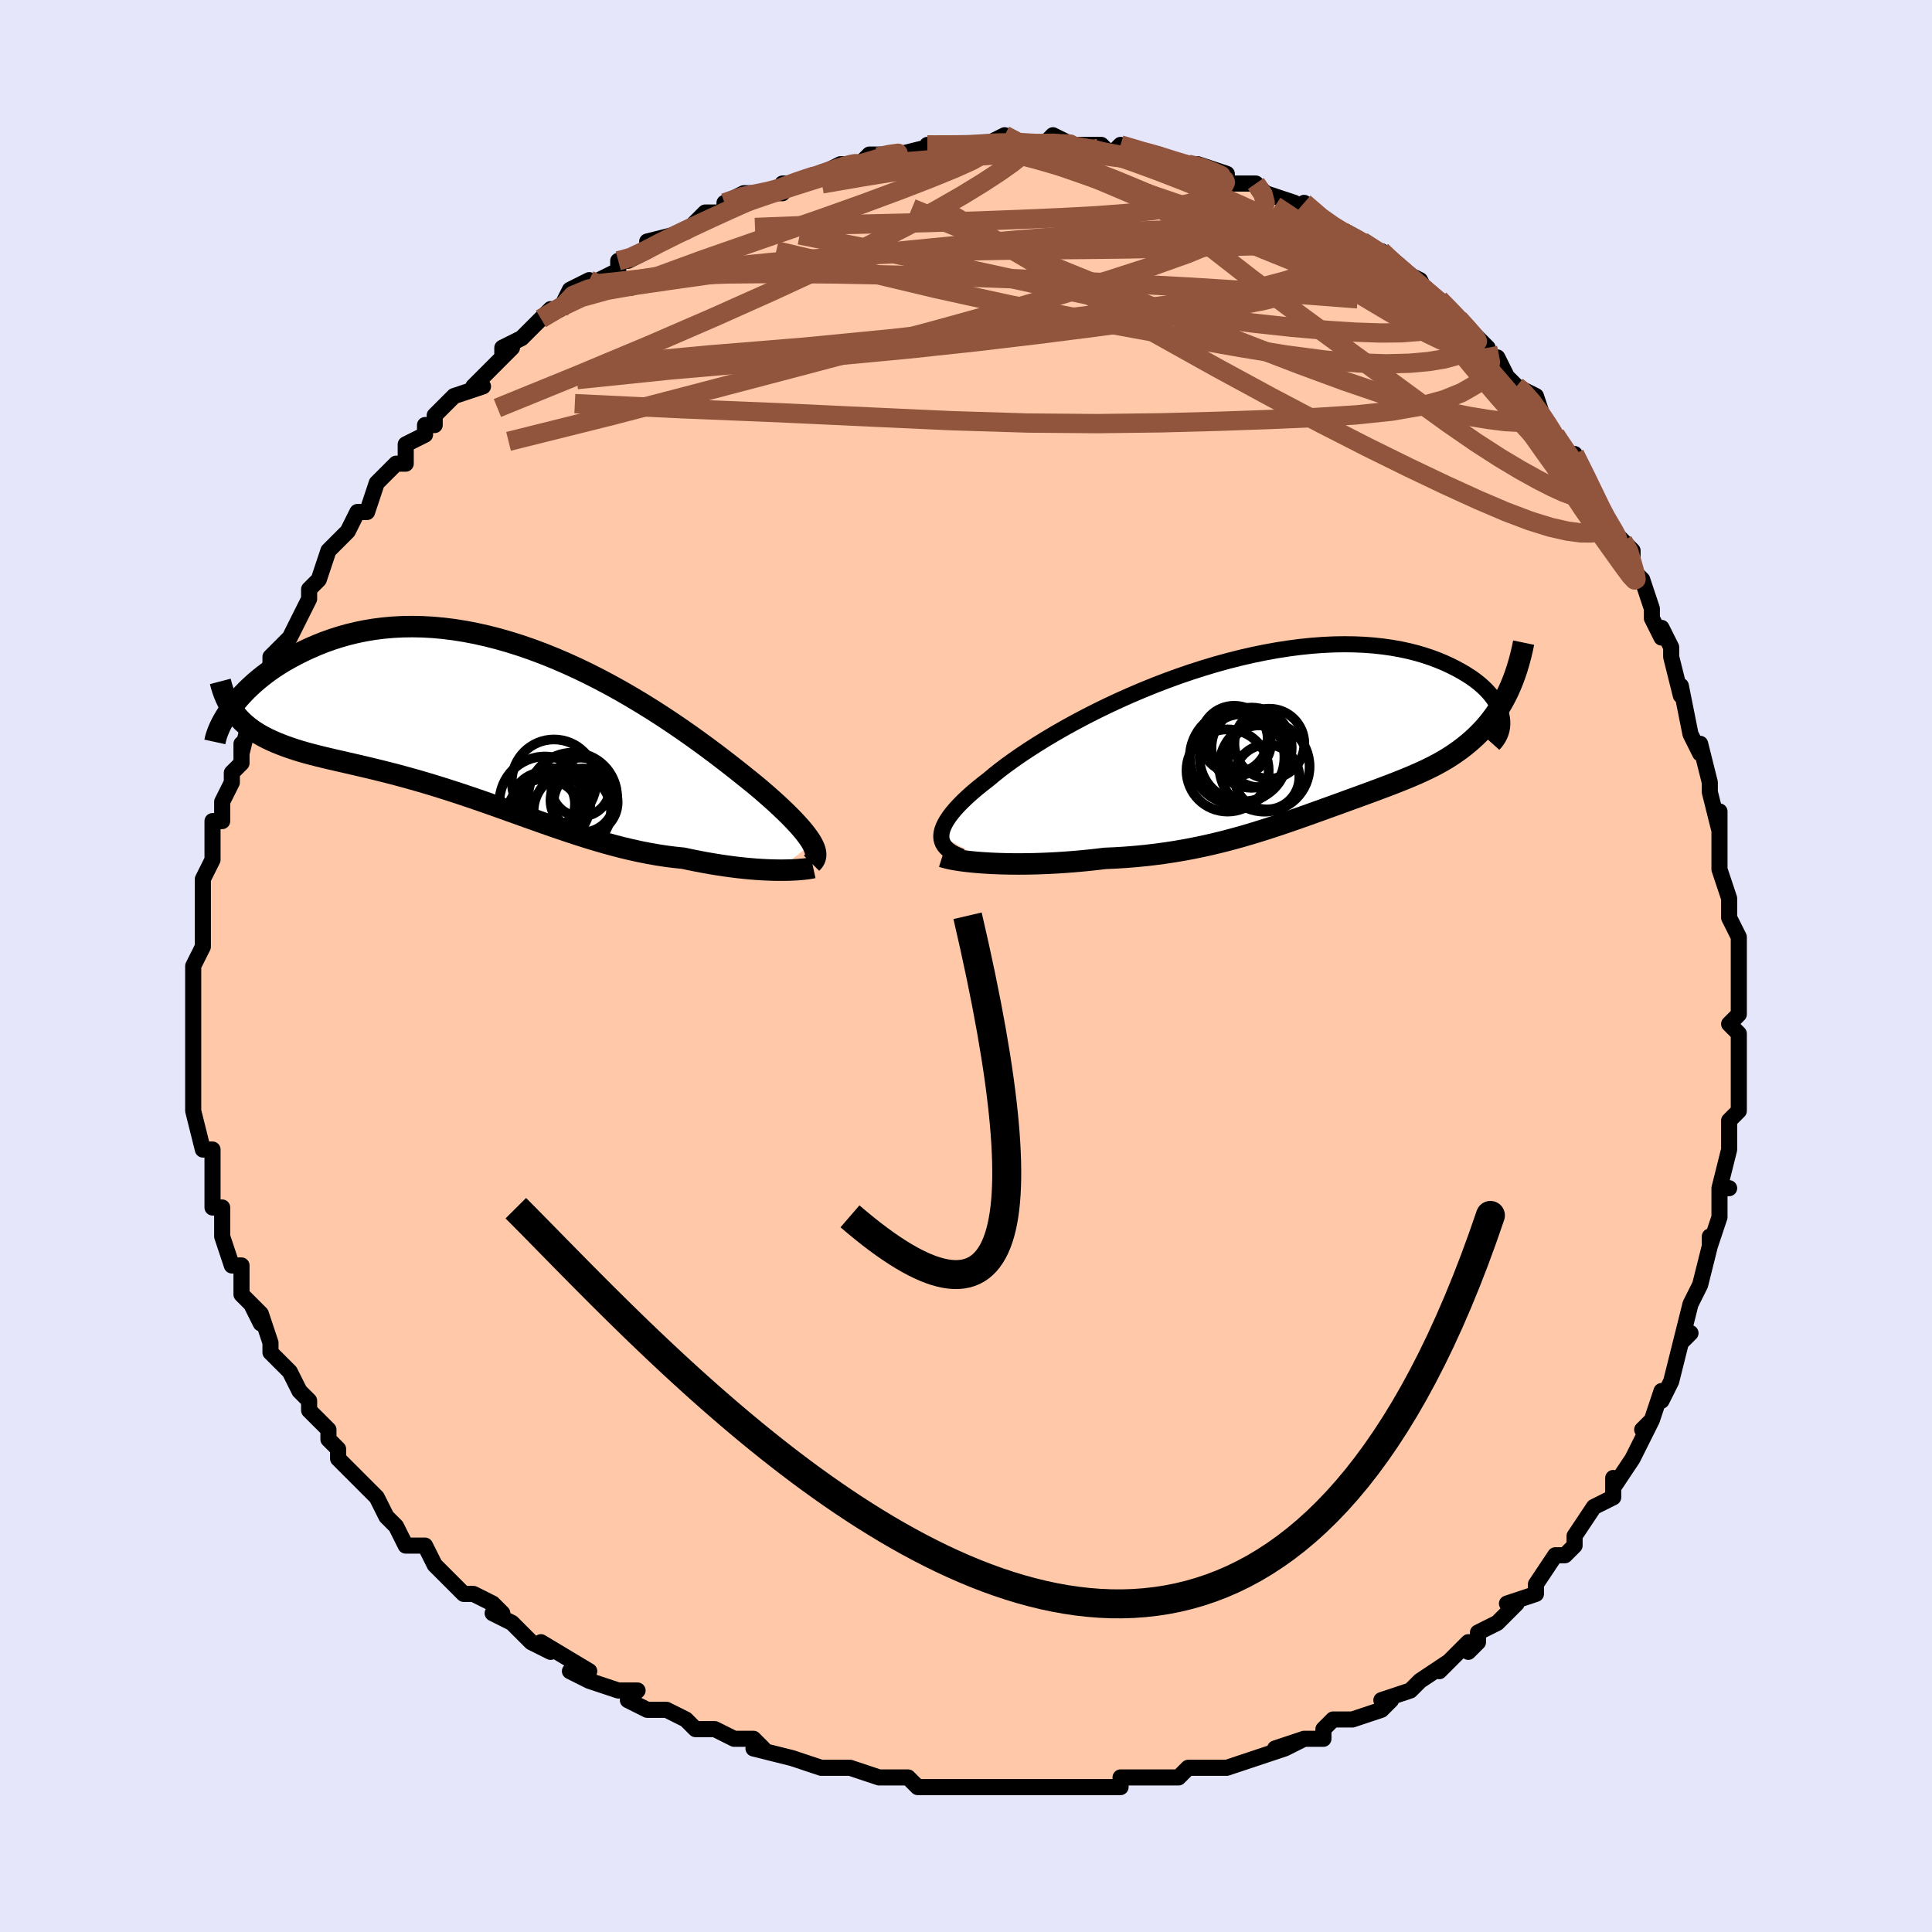 <svg viewBox="-100 -100 200 200" xmlns="http://www.w3.org/2000/svg" width="400" height="400" id="face-svg"><defs><clipPath id="leftEyeClipPath"><polyline points="32.918,12.673,32.745,12.384,32.54,12.077,32.301,11.753,32.031,11.412,31.728,11.053,31.393,10.678,31.027,10.286,30.629,9.877,30.201,9.453,29.742,9.013,29.253,8.558,28.735,8.09,28.189,7.608,27.614,7.113,27.012,6.607,26.438,6.143,25.82,5.646,25.158,5.12,24.453,4.566,23.705,3.987,22.916,3.386,22.087,2.767,21.221,2.133,20.318,1.486,19.38,0.831,18.411,0.17,17.411,-0.492,16.383,-1.152,15.329,-1.807,14.252,-2.453,13.154,-3.088,12.038,-3.708,10.906,-4.31,9.76,-4.891,8.603,-5.448,7.438,-5.979,6.266,-6.482,5.091,-6.955,3.915,-7.395,2.741,-7.8,1.569,-8.17,0.404,-8.504,-0.754,-8.799,-1.901,-9.056,-3.036,-9.273,-4.158,-9.451,-5.263,-9.589,-6.351,-9.688,-7.419,-9.747,-8.467,-9.768,-9.492,-9.752,-10.494,-9.699,-11.472,-9.611,-12.424,-9.49,-13.349,-9.336,-14.247,-9.152,-15.117,-8.941,-15.959,-8.704,-16.772,-8.444,-17.556,-8.163,-18.311,-7.864,-19.038,-7.551,-19.736,-7.226,-20.405,-6.892,-21.047,-6.552,-21.662,-6.205,-22.252,-5.846,-22.815,-5.478,-23.352,-5.102,-23.863,-4.718,-24.349,-4.33,-24.808,-3.937,-25.242,-3.542,-25.65,-3.147,-26.032,-2.751,-26.39,-2.357,-26.722,-1.966,-27.03,-1.579,-27.314,-1.197,-26.373,-0.251,-26.076,0.052,-25.761,0.341,-25.427,0.618,-25.076,0.881,-24.706,1.132,-24.318,1.372,-23.913,1.6,-23.491,1.819,-23.051,2.028,-22.595,2.229,-22.122,2.421,-21.633,2.607,-21.128,2.786,-20.608,2.96,-20.071,3.128,-19.515,3.289,-18.941,3.445,-18.349,3.597,-17.74,3.748,-17.114,3.897,-16.472,4.046,-15.814,4.197,-15.14,4.351,-14.452,4.509,-13.75,4.672,-13.035,4.841,-12.306,5.016,-11.565,5.198,-10.812,5.389,-10.048,5.588,-9.273,5.797,-8.487,6.014,-7.692,6.241,-6.887,6.478,-6.074,6.724,-5.252,6.98,-4.422,7.245,-3.585,7.518,-2.741,7.8,-1.89,8.09,-1.032,8.386,-0.169,8.689,0.7,8.997,1.574,9.309,2.453,9.623,3.336,9.94,4.224,10.256,5.116,10.572,6.011,10.885,6.909,11.194,7.81,11.498,8.714,11.794,9.62,12.081,10.528,12.357,11.437,12.622,12.347,12.872,13.258,13.108,14.168,13.326,15.077,13.526,15.985,13.707,16.891,13.866,17.794,14.004,18.692,14.119,19.585,14.21,20.325,14.368,21.058,14.515,21.782,14.652,22.497,14.778,23.202,14.893,23.895,14.998,24.576,15.091,25.243,15.173,25.896,15.244,26.532,15.304,27.151,15.354,27.751,15.392,28.331,15.421,28.888,15.44,29.422,15.449"></polyline></clipPath><clipPath id="rightEyeClipPath"><polyline points="-34.733,10.393,-34.702,10.097,-34.628,9.786,-34.509,9.461,-34.347,9.12,-34.142,8.766,-33.895,8.398,-33.604,8.016,-33.272,7.622,-32.899,7.215,-32.486,6.796,-32.032,6.366,-31.54,5.925,-31.009,5.475,-30.442,5.017,-29.838,4.55,-29.296,4.094,-28.695,3.615,-28.036,3.115,-27.32,2.595,-26.549,2.058,-25.724,1.507,-24.848,0.945,-23.923,0.373,-22.952,-0.204,-21.937,-0.785,-20.882,-1.366,-19.79,-1.944,-18.664,-2.516,-17.507,-3.08,-16.322,-3.634,-15.113,-4.173,-13.884,-4.697,-12.638,-5.202,-11.378,-5.686,-10.108,-6.147,-8.832,-6.584,-7.552,-6.993,-6.272,-7.375,-4.995,-7.727,-3.724,-8.048,-2.463,-8.337,-1.215,-8.593,0.019,-8.816,1.234,-9.005,2.43,-9.16,3.602,-9.281,4.749,-9.367,5.869,-9.42,6.96,-9.439,8.02,-9.426,9.047,-9.382,10.041,-9.307,11,-9.202,11.922,-9.07,12.808,-8.912,13.656,-8.729,14.466,-8.523,15.237,-8.297,15.971,-8.053,16.666,-7.792,17.324,-7.518,17.944,-7.233,18.528,-6.939,19.077,-6.639,19.591,-6.336,20.072,-6.028,20.519,-5.712,20.931,-5.389,21.31,-5.061,21.655,-4.729,21.967,-4.394,22.245,-4.057,22.491,-3.72,22.705,-3.384,22.887,-3.049,23.038,-2.718,23.158,-2.391,23.248,-2.069,23.308,-1.753,23.42,-3.507,23.124,-2.999,22.813,-2.51,22.487,-2.038,22.148,-1.584,21.795,-1.148,21.429,-0.728,21.05,-0.324,20.659,0.065,20.255,0.438,19.841,0.797,19.416,1.142,18.98,1.474,18.534,1.793,18.079,2.101,17.613,2.397,17.133,2.681,16.64,2.955,16.136,3.219,15.621,3.474,15.096,3.722,14.562,3.963,14.018,4.199,13.467,4.43,12.908,4.657,12.342,4.881,11.769,5.104,11.189,5.324,10.603,5.544,10.011,5.765,9.413,5.985,8.808,6.207,8.197,6.429,7.58,6.654,6.957,6.881,6.326,7.11,5.688,7.341,5.042,7.574,4.388,7.81,3.724,8.048,3.052,8.288,2.369,8.529,1.675,8.771,0.969,9.014,0.251,9.257,-0.481,9.499,-1.227,9.739,-1.988,9.978,-2.765,10.213,-3.558,10.445,-4.369,10.671,-5.199,10.892,-6.047,11.105,-6.915,11.311,-7.803,11.507,-8.711,11.693,-9.64,11.867,-10.59,12.029,-11.561,12.177,-12.552,12.31,-13.563,12.429,-14.594,12.53,-15.644,12.615,-16.71,12.682,-17.793,12.73,-18.612,12.828,-19.433,12.918,-20.255,12.998,-21.077,13.07,-21.897,13.132,-22.714,13.185,-23.527,13.228,-24.332,13.262,-25.13,13.287,-25.917,13.302,-26.691,13.307,-27.451,13.303,-28.193,13.289,-28.915,13.267,-29.614,13.236"></polyline></clipPath><filter id="fuzzy"><feTurbulence id="turbulence" baseFrequency="0.05" numOctaves="3" type="noise" result="noise"></feTurbulence><feDisplacementMap in="SourceGraphic" in2="noise" scale="2"></feDisplacementMap></filter><linearGradient id="rainbowGradient" x1="0%" y1="0%" x2="100%" y2="0%"><stop offset="0%" style="stop-color: rgb(128, 128, 128);  stop-opacity: 1"></stop><stop offset="50%" style="stop-color: rgb(220, 20, 60);  stop-opacity: 1"></stop><stop offset="100%" style="stop-color: rgb(220, 20, 60);  stop-opacity: 1"></stop></linearGradient></defs><title>That&#39;s an ugly face</title><desc>CREATED BY XUAN TANG, MORE INFO AT TXSTC55.GITHUB.IO</desc><rect x="-100" y="-100" width="100%" height="100%" opacity="1" fill="rgb(230, 230, 250)"></rect><polyline id="faceContour" points="80,2,80,2,80,3,80,5,79,6,80,7,80,9,80,12,80,10,80,14,80,15,79,16,79,18,79,18,79,19,78,23,79,23,78,23,78,26,77,29,77,29,77,28,77,29,76,33,76,33,75,35,75,35,74,39,75,38,74,39,73,43,72,45,72,44,72,44,71,47,70,48,71,47,69,51,69,51,67,54,67,53,67,55,65,56,65,56,65,56,63,59,63,60,62,61,61,61,61,61,59,64,59,65,56,66,57,66,55,68,53,69,53,70,52,71,52,70,50,72,49,73,50,72,47,74,47,74,46,75,43,76,44,76,43,77,40,78,40,78,38,78,37,79,37,80,35,80,32,81,35,80,33,81,30,82,30,82,27,83,25,83,25,83,24,83,23,83,22,84,19,84,18,84,16,84,16,85,16,85,12,85,10,85,10,85,8,85,10,85,5,85,5,85,3,85,2,85,1,85,-1,85,-1,85,-3,85,-5,85,-6,84,-6,84,-7,84,-9,84,-12,83,-12,83,-12,83,-14,83,-15,83,-18,82,-18,82,-22,81,-21,81,-22,80,-23,80,-24,80,-26,79,-28,79,-29,78,-29,78,-31,77,-33,77,-35,76,-34,75,-36,75,-39,74,-39,74,-41,73,-39,73,-44,70,-44,70,-43,71,-45,70,-47,68,-49,67,-48,67,-49,66,-51,65,-52,65,-52,65,-54,63,-55,62,-55,62,-56,60,-58,60,-59,58,-59,58,-60,57,-61,55,-62,54,-63,53,-64,52,-64,52,-65,51,-65,50,-66,49,-66,48,-68,46,-68,45,-69,44,-69,44,-70,42,-71,41,-72,40,-72,39,-73,36,-74,35,-73,37,-74,35,-75,34,-75,32,-75,31,-76,31,-77,28,-77,26,-77,25,-78,25,-78,24,-78,21,-78,23,-78,19,-79,19,-79,19,-80,15,-80,14,-80,13,-80,13,-80,11,-80,10,-80,8,-80,9,-80,7,-80,4,-80,6,-80,1,-80,1,-80,0,-79,-2,-79,-3,-79,-3,-79,-4,-79,-6,-79,-6,-79,-9,-79,-9,-78,-11,-78,-12,-78,-15,-77,-15,-77,-16,-77,-17,-76,-19,-76,-20,-75,-21,-75,-23,-75,-22,-74,-26,-73,-28,-73,-28,-73,-29,-73,-29,-72,-31,-72,-32,-71,-33,-70,-34,-69,-36,-69,-36,-68,-38,-68,-38,-68,-39,-67,-40,-66,-43,-65,-44,-64,-45,-63,-47,-63,-47,-62,-47,-62,-47,-61,-50,-60,-51,-59,-52,-58,-52,-58,-54,-56,-55,-56,-56,-55,-56,-55,-57,-53,-59,-53,-59,-50,-60,-51,-60,-48,-63,-47,-64,-48,-63,-48,-64,-46,-65,-43,-68,-43,-68,-44,-67,-42,-68,-41,-70,-39,-71,-39,-70,-38,-71,-36,-72,-36,-73,-35,-73,-33,-74,-32,-75,-33,-75,-29,-76,-28,-77,-27,-78,-27,-78,-25,-78,-25,-79,-23,-80,-21,-80,-21,-80,-19,-80,-19,-81,-18,-81,-15,-82,-15,-82,-15,-82,-13,-83,-12,-83,-11,-83,-10,-84,-8,-84,-7,-84,-7,-84,-3,-85,-4,-85,-3,-85,-1,-85,1,-85,2,-85,2,-85,4,-86,6,-85,6,-85,8,-85,9,-86,11,-85,9,-85,11,-85,14,-85,14,-85,15,-84,16,-85,19,-84,20,-84,20,-84,22,-83,22,-83,23,-83,24,-83,27,-82,27,-81,29,-81,28,-81,30,-81,30,-81,31,-80,34,-79,35,-78,35,-79,37,-77,39,-76,39,-76,39,-76,41,-75,41,-75,44,-73,43,-74,44,-73,45,-72,47,-71,48,-69,49,-69,50,-68,50,-68,51,-67,52,-66,53,-65,54,-64,54,-63,55,-63,56,-61,57,-60,57,-60,59,-59,60,-56,61,-55,61,-55,63,-52,62,-53,63,-53,64,-51,66,-47,66,-47,66,-46,67,-45,68,-44,69,-43,69,-41,69,-41,70,-40,71,-37,71,-36,72,-34,72,-35,73,-33,73,-32,74,-28,74,-28,74,-29,75,-24,76,-22,76,-23,76,-23,77,-19,77,-19,77,-18,78,-14,78,-16,78,-14,78,-10,78,-12,78,-10,79,-7,79,-5,79,-5,80,-3,80,0,80,2,80,2" fill="#ffc9a9" stroke="black" stroke-width="1.667" stroke-linejoin="round" filter="url(#fuzzy)"></polyline><g transform="translate(32.174 -23.87)"><polyline id="rightCountour" points="-34.733,10.393,-34.702,10.097,-34.628,9.786,-34.509,9.461,-34.347,9.12,-34.142,8.766,-33.895,8.398,-33.604,8.016,-33.272,7.622,-32.899,7.215,-32.486,6.796,-32.032,6.366,-31.54,5.925,-31.009,5.475,-30.442,5.017,-29.838,4.55,-29.296,4.094,-28.695,3.615,-28.036,3.115,-27.32,2.595,-26.549,2.058,-25.724,1.507,-24.848,0.945,-23.923,0.373,-22.952,-0.204,-21.937,-0.785,-20.882,-1.366,-19.79,-1.944,-18.664,-2.516,-17.507,-3.08,-16.322,-3.634,-15.113,-4.173,-13.884,-4.697,-12.638,-5.202,-11.378,-5.686,-10.108,-6.147,-8.832,-6.584,-7.552,-6.993,-6.272,-7.375,-4.995,-7.727,-3.724,-8.048,-2.463,-8.337,-1.215,-8.593,0.019,-8.816,1.234,-9.005,2.43,-9.16,3.602,-9.281,4.749,-9.367,5.869,-9.42,6.96,-9.439,8.02,-9.426,9.047,-9.382,10.041,-9.307,11,-9.202,11.922,-9.07,12.808,-8.912,13.656,-8.729,14.466,-8.523,15.237,-8.297,15.971,-8.053,16.666,-7.792,17.324,-7.518,17.944,-7.233,18.528,-6.939,19.077,-6.639,19.591,-6.336,20.072,-6.028,20.519,-5.712,20.931,-5.389,21.31,-5.061,21.655,-4.729,21.967,-4.394,22.245,-4.057,22.491,-3.72,22.705,-3.384,22.887,-3.049,23.038,-2.718,23.158,-2.391,23.248,-2.069,23.308,-1.753,23.42,-3.507,23.124,-2.999,22.813,-2.51,22.487,-2.038,22.148,-1.584,21.795,-1.148,21.429,-0.728,21.05,-0.324,20.659,0.065,20.255,0.438,19.841,0.797,19.416,1.142,18.98,1.474,18.534,1.793,18.079,2.101,17.613,2.397,17.133,2.681,16.64,2.955,16.136,3.219,15.621,3.474,15.096,3.722,14.562,3.963,14.018,4.199,13.467,4.43,12.908,4.657,12.342,4.881,11.769,5.104,11.189,5.324,10.603,5.544,10.011,5.765,9.413,5.985,8.808,6.207,8.197,6.429,7.58,6.654,6.957,6.881,6.326,7.11,5.688,7.341,5.042,7.574,4.388,7.81,3.724,8.048,3.052,8.288,2.369,8.529,1.675,8.771,0.969,9.014,0.251,9.257,-0.481,9.499,-1.227,9.739,-1.988,9.978,-2.765,10.213,-3.558,10.445,-4.369,10.671,-5.199,10.892,-6.047,11.105,-6.915,11.311,-7.803,11.507,-8.711,11.693,-9.64,11.867,-10.59,12.029,-11.561,12.177,-12.552,12.31,-13.563,12.429,-14.594,12.53,-15.644,12.615,-16.71,12.682,-17.793,12.73,-18.612,12.828,-19.433,12.918,-20.255,12.998,-21.077,13.07,-21.897,13.132,-22.714,13.185,-23.527,13.228,-24.332,13.262,-25.13,13.287,-25.917,13.302,-26.691,13.307,-27.451,13.303,-28.193,13.289,-28.915,13.267,-29.614,13.236" fill="white" stroke="white" stroke-width="0" stroke-linejoin="round" filter="url(#fuzzy)"></polyline></g><g transform="translate(-48.852 -25.369)"><polyline id="leftCountour" points="32.918,12.673,32.745,12.384,32.54,12.077,32.301,11.753,32.031,11.412,31.728,11.053,31.393,10.678,31.027,10.286,30.629,9.877,30.201,9.453,29.742,9.013,29.253,8.558,28.735,8.09,28.189,7.608,27.614,7.113,27.012,6.607,26.438,6.143,25.82,5.646,25.158,5.12,24.453,4.566,23.705,3.987,22.916,3.386,22.087,2.767,21.221,2.133,20.318,1.486,19.38,0.831,18.411,0.17,17.411,-0.492,16.383,-1.152,15.329,-1.807,14.252,-2.453,13.154,-3.088,12.038,-3.708,10.906,-4.31,9.76,-4.891,8.603,-5.448,7.438,-5.979,6.266,-6.482,5.091,-6.955,3.915,-7.395,2.741,-7.8,1.569,-8.17,0.404,-8.504,-0.754,-8.799,-1.901,-9.056,-3.036,-9.273,-4.158,-9.451,-5.263,-9.589,-6.351,-9.688,-7.419,-9.747,-8.467,-9.768,-9.492,-9.752,-10.494,-9.699,-11.472,-9.611,-12.424,-9.49,-13.349,-9.336,-14.247,-9.152,-15.117,-8.941,-15.959,-8.704,-16.772,-8.444,-17.556,-8.163,-18.311,-7.864,-19.038,-7.551,-19.736,-7.226,-20.405,-6.892,-21.047,-6.552,-21.662,-6.205,-22.252,-5.846,-22.815,-5.478,-23.352,-5.102,-23.863,-4.718,-24.349,-4.33,-24.808,-3.937,-25.242,-3.542,-25.65,-3.147,-26.032,-2.751,-26.39,-2.357,-26.722,-1.966,-27.03,-1.579,-27.314,-1.197,-26.373,-0.251,-26.076,0.052,-25.761,0.341,-25.427,0.618,-25.076,0.881,-24.706,1.132,-24.318,1.372,-23.913,1.6,-23.491,1.819,-23.051,2.028,-22.595,2.229,-22.122,2.421,-21.633,2.607,-21.128,2.786,-20.608,2.96,-20.071,3.128,-19.515,3.289,-18.941,3.445,-18.349,3.597,-17.74,3.748,-17.114,3.897,-16.472,4.046,-15.814,4.197,-15.14,4.351,-14.452,4.509,-13.75,4.672,-13.035,4.841,-12.306,5.016,-11.565,5.198,-10.812,5.389,-10.048,5.588,-9.273,5.797,-8.487,6.014,-7.692,6.241,-6.887,6.478,-6.074,6.724,-5.252,6.98,-4.422,7.245,-3.585,7.518,-2.741,7.8,-1.89,8.09,-1.032,8.386,-0.169,8.689,0.7,8.997,1.574,9.309,2.453,9.623,3.336,9.94,4.224,10.256,5.116,10.572,6.011,10.885,6.909,11.194,7.81,11.498,8.714,11.794,9.62,12.081,10.528,12.357,11.437,12.622,12.347,12.872,13.258,13.108,14.168,13.326,15.077,13.526,15.985,13.707,16.891,13.866,17.794,14.004,18.692,14.119,19.585,14.21,20.325,14.368,21.058,14.515,21.782,14.652,22.497,14.778,23.202,14.893,23.895,14.998,24.576,15.091,25.243,15.173,25.896,15.244,26.532,15.304,27.151,15.354,27.751,15.392,28.331,15.421,28.888,15.44,29.422,15.449" fill="white" stroke="white" stroke-width="0" stroke-linejoin="round" filter="url(#fuzzy)"></polyline></g><g transform="translate(32.174 -23.87)"><polyline id="rightUpper" points="-32.642,12.562,-33.042,12.404,-33.4,12.235,-33.718,12.053,-33.993,11.858,-34.225,11.65,-34.414,11.428,-34.56,11.192,-34.661,10.94,-34.719,10.674,-34.733,10.393,-34.702,10.097,-34.628,9.786,-34.509,9.461,-34.347,9.12,-34.142,8.766,-33.895,8.398,-33.604,8.016,-33.272,7.622,-32.899,7.215,-32.486,6.796,-32.032,6.366,-31.54,5.925,-31.009,5.475,-30.442,5.017,-29.838,4.55,-29.296,4.094,-28.695,3.615,-28.036,3.115,-27.32,2.595,-26.549,2.058,-25.724,1.507,-24.848,0.945,-23.923,0.373,-22.952,-0.204,-21.937,-0.785,-20.882,-1.366,-19.79,-1.944,-18.664,-2.516,-17.507,-3.08,-16.322,-3.634,-15.113,-4.173,-13.884,-4.697,-12.638,-5.202,-11.378,-5.686,-10.108,-6.147,-8.832,-6.584,-7.552,-6.993,-6.272,-7.375,-4.995,-7.727,-3.724,-8.048,-2.463,-8.337,-1.215,-8.593,0.019,-8.816,1.234,-9.005,2.43,-9.16,3.602,-9.281,4.749,-9.367,5.869,-9.42,6.96,-9.439,8.02,-9.426,9.047,-9.382,10.041,-9.307,11,-9.202,11.922,-9.07,12.808,-8.912,13.656,-8.729,14.466,-8.523,15.237,-8.297,15.971,-8.053,16.666,-7.792,17.324,-7.518,17.944,-7.233,18.528,-6.939,19.077,-6.639,19.591,-6.336,20.072,-6.028,20.519,-5.712,20.931,-5.389,21.31,-5.061,21.655,-4.729,21.967,-4.394,22.245,-4.057,22.491,-3.72,22.705,-3.384,22.887,-3.049,23.038,-2.718,23.158,-2.391,23.248,-2.069,23.308,-1.753,23.339,-1.444,23.341,-1.142,23.316,-0.848,23.263,-0.564,23.184,-0.288,23.079,-0.023,22.949,0.233,22.794,0.479,22.616,0.714,22.415,0.939" fill="none" stroke="black" stroke-width="1.667" stroke-linejoin="round" filter="url(#fuzzy)"></polyline><polyline id="rightLower" points="-34.632,12.546,-34.348,12.636,-34.005,12.724,-33.607,12.808,-33.158,12.888,-32.662,12.963,-32.124,13.032,-31.546,13.094,-30.933,13.149,-30.288,13.196,-29.614,13.236,-28.915,13.267,-28.193,13.289,-27.451,13.303,-26.691,13.307,-25.917,13.302,-25.13,13.287,-24.332,13.262,-23.527,13.228,-22.714,13.185,-21.897,13.132,-21.077,13.07,-20.255,12.998,-19.433,12.918,-18.612,12.828,-17.793,12.73,-16.71,12.682,-15.644,12.615,-14.594,12.53,-13.563,12.429,-12.552,12.31,-11.561,12.177,-10.59,12.029,-9.64,11.867,-8.711,11.693,-7.803,11.507,-6.915,11.311,-6.047,11.105,-5.199,10.892,-4.369,10.671,-3.558,10.445,-2.765,10.213,-1.988,9.978,-1.227,9.739,-0.481,9.499,0.251,9.257,0.969,9.014,1.675,8.771,2.369,8.529,3.052,8.288,3.724,8.048,4.388,7.81,5.042,7.574,5.688,7.341,6.326,7.11,6.957,6.881,7.58,6.654,8.197,6.429,8.808,6.207,9.413,5.985,10.011,5.765,10.603,5.544,11.189,5.324,11.769,5.104,12.342,4.881,12.908,4.657,13.467,4.43,14.018,4.199,14.562,3.963,15.096,3.722,15.621,3.474,16.136,3.219,16.64,2.955,17.133,2.681,17.613,2.397,18.079,2.101,18.534,1.793,18.98,1.474,19.416,1.142,19.841,0.797,20.255,0.438,20.659,0.065,21.05,-0.324,21.429,-0.728,21.795,-1.148,22.148,-1.584,22.487,-2.038,22.813,-2.51,23.124,-2.999,23.42,-3.507,23.702,-4.033,23.969,-4.577,24.22,-5.14,24.456,-5.722,24.677,-6.323,24.883,-6.943,25.073,-7.581,25.248,-8.237,25.409,-8.911,25.554,-9.603" fill="none" stroke="black" stroke-width="2.222" stroke-linejoin="round" filter="url(#fuzzy)"></polyline><!--[--><circle r="4.672" cx="-1.278" cy="3.221" stroke="black" fill="none" stroke-width="1" filter="url(#fuzzy)" clip-path="url(#rightEyeClipPath)"></circle><circle r="3.352" cx="-1.018" cy="4.309" stroke="black" fill="none" stroke-width="1" filter="url(#fuzzy)" clip-path="url(#rightEyeClipPath)"></circle><circle r="4.895" cx="-4.107" cy="2.263" stroke="black" fill="none" stroke-width="1" filter="url(#fuzzy)" clip-path="url(#rightEyeClipPath)"></circle><circle r="3.316" cx="-3.918" cy="0.769" stroke="black" fill="none" stroke-width="1" filter="url(#fuzzy)" clip-path="url(#rightEyeClipPath)"></circle><circle r="3.474" cx="-4.412" cy="0.403" stroke="black" fill="none" stroke-width="1" filter="url(#fuzzy)" clip-path="url(#rightEyeClipPath)"></circle><circle r="4.526" cx="-3.466" cy="2.302" stroke="black" fill="none" stroke-width="1" filter="url(#fuzzy)" clip-path="url(#rightEyeClipPath)"></circle><circle r="3.621" cx="-0.767" cy="0.855" stroke="black" fill="none" stroke-width="1" filter="url(#fuzzy)" clip-path="url(#rightEyeClipPath)"></circle><circle r="4.154" cx="-2.608" cy="1.27" stroke="black" fill="none" stroke-width="1" filter="url(#fuzzy)" clip-path="url(#rightEyeClipPath)"></circle><circle r="3.195" cx="-1.887" cy="2.16" stroke="black" fill="none" stroke-width="1" filter="url(#fuzzy)" clip-path="url(#rightEyeClipPath)"></circle><circle r="4.257" cx="-5.093" cy="3.63" stroke="black" fill="none" stroke-width="1" filter="url(#fuzzy)" clip-path="url(#rightEyeClipPath)"></circle><!--]--></g><g transform="translate(-48.852 -25.369)"><polyline id="leftUpper" points="32.864,14.733,33.012,14.583,33.129,14.423,33.215,14.253,33.269,14.071,33.292,13.876,33.282,13.666,33.24,13.442,33.166,13.202,33.058,12.946,32.918,12.673,32.745,12.384,32.54,12.077,32.301,11.753,32.031,11.412,31.728,11.053,31.393,10.678,31.027,10.286,30.629,9.877,30.201,9.453,29.742,9.013,29.253,8.558,28.735,8.09,28.189,7.608,27.614,7.113,27.012,6.607,26.438,6.143,25.82,5.646,25.158,5.12,24.453,4.566,23.705,3.987,22.916,3.386,22.087,2.767,21.221,2.133,20.318,1.486,19.38,0.831,18.411,0.17,17.411,-0.492,16.383,-1.152,15.329,-1.807,14.252,-2.453,13.154,-3.088,12.038,-3.708,10.906,-4.31,9.76,-4.891,8.603,-5.448,7.438,-5.979,6.266,-6.482,5.091,-6.955,3.915,-7.395,2.741,-7.8,1.569,-8.17,0.404,-8.504,-0.754,-8.799,-1.901,-9.056,-3.036,-9.273,-4.158,-9.451,-5.263,-9.589,-6.351,-9.688,-7.419,-9.747,-8.467,-9.768,-9.492,-9.752,-10.494,-9.699,-11.472,-9.611,-12.424,-9.49,-13.349,-9.336,-14.247,-9.152,-15.117,-8.941,-15.959,-8.704,-16.772,-8.444,-17.556,-8.163,-18.311,-7.864,-19.038,-7.551,-19.736,-7.226,-20.405,-6.892,-21.047,-6.552,-21.662,-6.205,-22.252,-5.846,-22.815,-5.478,-23.352,-5.102,-23.863,-4.718,-24.349,-4.33,-24.808,-3.937,-25.242,-3.542,-25.65,-3.147,-26.032,-2.751,-26.39,-2.357,-26.722,-1.966,-27.03,-1.579,-27.314,-1.197,-27.574,-0.821,-27.81,-0.452,-28.023,-0.091,-28.214,0.262,-28.382,0.605,-28.528,0.939,-28.653,1.263,-28.758,1.576,-28.842,1.879,-28.906,2.172" fill="none" stroke="black" stroke-width="2.222" stroke-linejoin="round" filter="url(#fuzzy)"></polyline><polyline id="leftLower" points="33.035,15.184,32.847,15.225,32.615,15.266,32.34,15.306,32.025,15.343,31.672,15.376,31.285,15.404,30.864,15.426,30.412,15.441,29.93,15.449,29.422,15.449,28.888,15.44,28.331,15.421,27.751,15.392,27.151,15.354,26.532,15.304,25.896,15.244,25.243,15.173,24.576,15.091,23.895,14.998,23.202,14.893,22.497,14.778,21.782,14.652,21.058,14.515,20.325,14.368,19.585,14.21,18.692,14.119,17.794,14.004,16.891,13.866,15.985,13.707,15.077,13.526,14.168,13.326,13.258,13.108,12.347,12.872,11.437,12.622,10.528,12.357,9.62,12.081,8.714,11.794,7.81,11.498,6.909,11.194,6.011,10.885,5.116,10.572,4.224,10.256,3.336,9.94,2.453,9.623,1.574,9.309,0.7,8.997,-0.169,8.689,-1.032,8.386,-1.89,8.09,-2.741,7.8,-3.585,7.518,-4.422,7.245,-5.252,6.98,-6.074,6.724,-6.887,6.478,-7.692,6.241,-8.487,6.014,-9.273,5.797,-10.048,5.588,-10.812,5.389,-11.565,5.198,-12.306,5.016,-13.035,4.841,-13.75,4.672,-14.452,4.509,-15.14,4.351,-15.814,4.197,-16.472,4.046,-17.114,3.897,-17.74,3.748,-18.349,3.597,-18.941,3.445,-19.515,3.289,-20.071,3.128,-20.608,2.96,-21.128,2.786,-21.633,2.607,-22.122,2.421,-22.595,2.229,-23.051,2.028,-23.491,1.819,-23.913,1.6,-24.318,1.372,-24.706,1.132,-25.076,0.881,-25.427,0.618,-25.761,0.341,-26.076,0.052,-26.373,-0.251,-26.652,-0.568,-26.912,-0.9,-27.153,-1.246,-27.377,-1.608,-27.582,-1.984,-27.769,-2.376,-27.939,-2.783,-28.09,-3.205,-28.225,-3.641,-28.343,-4.093" fill="none" stroke="black" stroke-width="2.222" stroke-linejoin="round" filter="url(#fuzzy)"></polyline><!--[--><circle r="3.264" cx="5.972" cy="8.155" stroke="black" fill="none" stroke-width="1" filter="url(#fuzzy)" clip-path="url(#leftEyeClipPath)"></circle><circle r="4.006" cx="8.095" cy="9.358" stroke="black" fill="none" stroke-width="1" filter="url(#fuzzy)" clip-path="url(#leftEyeClipPath)"></circle><circle r="3.909" cx="5.214" cy="9.92" stroke="black" fill="none" stroke-width="1" filter="url(#fuzzy)" clip-path="url(#leftEyeClipPath)"></circle><circle r="4.707" cx="5.265" cy="8.391" stroke="black" fill="none" stroke-width="1" filter="url(#fuzzy)" clip-path="url(#leftEyeClipPath)"></circle><circle r="3.311" cx="9.482" cy="8.413" stroke="black" fill="none" stroke-width="1" filter="url(#fuzzy)" clip-path="url(#leftEyeClipPath)"></circle><circle r="3.272" cx="5.101" cy="8.598" stroke="black" fill="none" stroke-width="1" filter="url(#fuzzy)" clip-path="url(#leftEyeClipPath)"></circle><circle r="4.6" cx="8.139" cy="7.882" stroke="black" fill="none" stroke-width="1" filter="url(#fuzzy)" clip-path="url(#leftEyeClipPath)"></circle><circle r="4.372" cx="6.203" cy="6.29" stroke="black" fill="none" stroke-width="1" filter="url(#fuzzy)" clip-path="url(#leftEyeClipPath)"></circle><circle r="3.05" cx="8.973" cy="6.852" stroke="black" fill="none" stroke-width="1" filter="url(#fuzzy)" clip-path="url(#leftEyeClipPath)"></circle><circle r="3.306" cx="9.143" cy="8.223" stroke="black" fill="none" stroke-width="1" filter="url(#fuzzy)" clip-path="url(#leftEyeClipPath)"></circle><!--]--></g><g id="hairs"><!--[--><polyline points="41,-75,42.744,-73.881,43.644,-73.259,44.561,-72.523,45.633,-71.621,46.751,-70.67,47.771,-69.805,48.586,-69.118,49.138,-68.65,49.4,-68.414,49.355,-68.421,48.984,-68.694,48.27,-69.254,47.226,-70.098,45.879,-71.204,44.104,-72.639" fill="none" stroke="rgb(145, 85, 61)" stroke-width="2" stroke-linejoin="round" filter="url(#fuzzy)"></polyline><polyline points="57,-60,57.565,-59.548,58.557,-58.438,59.473,-57.19,60.177,-56.131,60.654,-55.374,60.921,-54.921,61.005,-54.718,60.918,-54.704,60.639,-54.871,60.113,-55.285,59.28,-56.059,58.106,-57.287,56.575,-59.01,54.647,-61.249,52.212,-64.078,49.086,-67.649" fill="none" stroke="rgb(145, 85, 61)" stroke-width="2" stroke-linejoin="round" filter="url(#fuzzy)"></polyline><polyline points="4,-86,5.261,-85.342,5.939,-85.022,6.287,-84.771,6.223,-84.411,5.7,-83.862,4.756,-83.117,3.441,-82.189,1.747,-81.081,-0.387,-79.775,-3.04,-78.254,-6.283,-76.503,-10.175,-74.518,-14.771,-72.298,-20.099,-69.835,-26.151,-67.131,-32.89,-64.212,-40.303,-61.11,-48.508,-57.766" fill="none" stroke="rgb(145, 85, 61)" stroke-width="2" stroke-linejoin="round" filter="url(#fuzzy)"></polyline><polyline points="6,-85,7.69,-85.151,9.096,-85.176,10.354,-85.009,11.681,-84.751,13.192,-84.458,14.859,-84.149,16.593,-83.831,18.318,-83.514,19.973,-83.209,21.497,-82.925,22.833,-82.666,23.943,-82.437,24.829,-82.236,25.522,-82.058,26.048,-81.908,26.377,-81.814,26.394,-81.841,25.896,-82.078,24.691,-82.554" fill="none" stroke="rgb(145, 85, 61)" stroke-width="2" stroke-linejoin="round" filter="url(#fuzzy)"></polyline><polyline points="2,-85,2.78,-85.086,4.412,-84.925,6.352,-84.476,8.457,-83.862,10.685,-83.142,13.011,-82.317,15.437,-81.375,17.993,-80.315,20.705,-79.152,23.567,-77.913,26.535,-76.632,29.552,-75.344,32.561,-74.07,35.513,-72.817,38.364,-71.575,41.083,-70.342,43.664,-69.133,46.124,-67.976,48.51,-66.881,50.861,-65.86" fill="none" stroke="rgb(145, 85, 61)" stroke-width="2" stroke-linejoin="round" filter="url(#fuzzy)"></polyline><polyline points="9,-85,11.167,-84.878,13.343,-84.495,15.457,-83.88,17.717,-83.092,20.215,-82.168,22.895,-81.125,25.648,-79.981,28.393,-78.767,31.101,-77.523,33.776,-76.288,36.429,-75.081,39.066,-73.889,41.66,-72.683,44.122,-71.461,46.293,-70.266" fill="none" stroke="rgb(145, 85, 61)" stroke-width="2" stroke-linejoin="round" filter="url(#fuzzy)"></polyline><polyline points="-42,-68,-40.682,-69.418,-39.074,-70.077,-37.246,-70.465,-35.139,-70.844,-32.739,-71.26,-30.058,-71.684,-27.106,-72.088,-23.894,-72.462,-20.435,-72.807,-16.75,-73.126,-12.875,-73.415,-8.858,-73.666,-4.739,-73.865,-0.542,-74.006,3.722,-74.093,8.045,-74.141,12.398,-74.177,16.733,-74.229,21.004,-74.317,25.199,-74.437,29.378,-74.546,33.623,-74.566,37.827,-74.517" fill="none" stroke="rgb(145, 85, 61)" stroke-width="2" stroke-linejoin="round" filter="url(#fuzzy)"></polyline><polyline points="37,-77,38.256,-76.371,38.897,-76.043,39.459,-75.737,40.034,-75.391,40.556,-75.033,40.947,-74.695,41.171,-74.386,41.216,-74.101,41.069,-73.848,40.692,-73.657,40.036,-73.573,39.052,-73.636,37.712,-73.866,36.013,-74.262,33.97,-74.81,31.593,-75.5,28.87,-76.333,25.755,-77.32,22.184,-78.48,18.113,-79.847,13.505,-81.466,8.222,-83.316" fill="none" stroke="rgb(145, 85, 61)" stroke-width="2" stroke-linejoin="round" filter="url(#fuzzy)"></polyline><polyline points="44,-73,45.148,-72.022,46.255,-71.044,47.058,-70.25,47.514,-69.702,47.65,-69.361,47.5,-69.167,47.08,-69.079,46.371,-69.096,45.331,-69.241,43.924,-69.546,42.124,-70.038,39.919,-70.735,37.306,-71.65,34.284,-72.794,30.856,-74.177,26.997,-75.797,22.612,-77.649,17.563,-79.748,11.853,-82.168" fill="none" stroke="rgb(145, 85, 61)" stroke-width="2" stroke-linejoin="round" filter="url(#fuzzy)"></polyline><polyline points="23,-83,24.337,-82.687,25.581,-82.134,26.374,-81.67,26.761,-81.356,26.855,-81.129,26.752,-80.897,26.497,-80.605,26.077,-80.24,25.436,-79.823,24.499,-79.387,23.197,-78.957,21.478,-78.557,19.309,-78.203,16.67,-77.909,13.551,-77.673,9.947,-77.478,5.851,-77.299,1.258,-77.124,-3.825,-76.962,-9.376,-76.829,-15.368,-76.697,-21.844,-76.454" fill="none" stroke="rgb(145, 85, 61)" stroke-width="2" stroke-linejoin="round" filter="url(#fuzzy)"></polyline><polyline points="30,-81,30.25,-80.642,30.751,-79.885,30.973,-79.013,30.634,-78.098,29.672,-77.122,28.077,-76.064,25.817,-74.928,22.858,-73.715,19.186,-72.411,14.802,-70.996,9.704,-69.453,3.877,-67.771,-2.694,-65.95,-10.014,-63.98,-18.09,-61.845,-26.962,-59.514,-36.702,-56.97,-47.356,-54.31" fill="none" stroke="rgb(145, 85, 61)" stroke-width="2" stroke-linejoin="round" filter="url(#fuzzy)"></polyline><polyline points="39,-76,39.554,-75.709,40.578,-75.138,41.665,-74.495,42.65,-73.879,43.496,-73.31,44.236,-72.762,44.892,-72.232,45.422,-71.763,45.737,-71.437,45.747,-71.33,45.4,-71.482,44.695,-71.889,43.634,-72.547,42.162,-73.503,40.159,-74.853,37.605,-76.573" fill="none" stroke="rgb(145, 85, 61)" stroke-width="2" stroke-linejoin="round" filter="url(#fuzzy)"></polyline><polyline points="43,-74,44.053,-73.004,45.305,-71.912,46.591,-70.796,47.775,-69.765,48.807,-68.867,49.698,-68.085,50.479,-67.379,51.172,-66.723,51.777,-66.117,52.278,-65.579,52.652,-65.138,52.879,-64.822,52.939,-64.659,52.809,-64.678,52.465,-64.904,51.885,-65.354,51.059,-66.03,49.982,-66.923,48.637,-68.044,46.968,-69.443,44.88,-71.199,42.285,-73.37" fill="none" stroke="rgb(145, 85, 61)" stroke-width="2" stroke-linejoin="round" filter="url(#fuzzy)"></polyline><polyline points="39,-76,40.467,-75.228,41.654,-74.524,42.707,-73.849,43.67,-73.173,44.624,-72.441,45.596,-71.65,46.54,-70.86,47.368,-70.157,48.006,-69.611,48.416,-69.249,48.596,-69.064,48.56,-69.029,48.313,-69.133,47.835,-69.385,47.094,-69.816,46.071,-70.453,44.775,-71.309,43.201,-72.407,41.238,-73.851,38.596,-75.914" fill="none" stroke="rgb(145, 85, 61)" stroke-width="2" stroke-linejoin="round" filter="url(#fuzzy)"></polyline><polyline points="-21,-80,-19.558,-80.271,-18.28,-80.755,-16.821,-81.265,-15.284,-81.748,-13.791,-82.192,-12.38,-82.605,-11.052,-82.997,-9.827,-83.361,-8.746,-83.681,-7.867,-83.931,-7.268,-84.085,-7.029,-84.137,-7.212,-84.11,-7.884,-84.018,-9.167,-83.76" fill="none" stroke="rgb(145, 85, 61)" stroke-width="2" stroke-linejoin="round" filter="url(#fuzzy)"></polyline><polyline points="-1,-85,0.747,-84.889,2.512,-84.611,4.636,-84.166,7.19,-83.52,10.096,-82.681,13.254,-81.69,16.591,-80.585,20.052,-79.381,23.606,-78.085,27.257,-76.714,31.015,-75.303,34.849,-73.894,38.663,-72.509,42.374,-71.144,46.053,-69.734" fill="none" stroke="rgb(145, 85, 61)" stroke-width="2" stroke-linejoin="round" filter="url(#fuzzy)"></polyline><polyline points="61,-55,61.433,-54.335,61.99,-53.509,62.485,-52.817,62.991,-52.054,63.483,-51.19,63.872,-50.372,64.089,-49.772,64.104,-49.484,63.911,-49.527,63.498,-49.882,62.849,-50.531,61.939,-51.472,60.747,-52.723,59.244,-54.329,57.389,-56.358,55.135,-58.896,52.478,-62,49.512,-65.615,46.506,-69.477" fill="none" stroke="rgb(145, 85, 61)" stroke-width="2" stroke-linejoin="round" filter="url(#fuzzy)"></polyline><polyline points="63,-53,64.121,-50.747,65.067,-48.795,65.73,-47.422,66.256,-46.425,66.721,-45.631,67.111,-44.971,67.376,-44.449,67.483,-44.088,67.419,-43.913,67.184,-43.949,66.772,-44.236,66.172,-44.825,65.367,-45.765,64.342,-47.082,63.084,-48.779,61.569,-50.861,59.764,-53.375,57.637,-56.395,55.199,-59.941,52.563,-63.883" fill="none" stroke="rgb(145, 85, 61)" stroke-width="2" stroke-linejoin="round" filter="url(#fuzzy)"></polyline><polyline points="68,-44,68.608,-42.928,68.888,-41.978,69.109,-41.19,69.296,-40.51,69.365,-40.04,69.223,-39.959,68.805,-40.395,68.077,-41.373,67.02,-42.848,65.62,-44.809,63.855,-47.339,61.709,-50.576,59.199,-54.581,56.359,-59.321" fill="none" stroke="rgb(145, 85, 61)" stroke-width="2" stroke-linejoin="round" filter="url(#fuzzy)"></polyline><polyline points="63,-52,62.669,-52.48,63.038,-51.984,63.553,-50.953,63.907,-49.914,63.999,-49.15,63.835,-48.721,63.438,-48.586,62.8,-48.695,61.895,-49.026,60.695,-49.574,59.184,-50.346,57.361,-51.357,55.225,-52.635,52.768,-54.221,49.969,-56.152,46.789,-58.444,43.179,-61.091,39.095,-64.076,34.523,-67.417,29.503,-71.17,24.094,-75.382,18.184,-80.008" fill="none" stroke="rgb(145, 85, 61)" stroke-width="2" stroke-linejoin="round" filter="url(#fuzzy)"></polyline><polyline points="49,-69,49.583,-68.331,49.815,-67.828,49.855,-67.299,49.647,-66.77,49.101,-66.302,48.164,-65.936,46.821,-65.685,45.07,-65.55,42.909,-65.529,40.321,-65.617,37.278,-65.812,33.734,-66.119,29.642,-66.564,24.956,-67.196,19.639,-68.073,13.655,-69.234,6.975,-70.661,-0.416,-72.267,-8.488,-73.933,-17.221,-75.679" fill="none" stroke="rgb(145, 85, 61)" stroke-width="2" stroke-linejoin="round" filter="url(#fuzzy)"></polyline><polyline points="49,-69,49.696,-68.301,50.266,-67.717,50.88,-67.065,51.486,-66.378,52.005,-65.723,52.387,-65.149,52.616,-64.681,52.689,-64.326,52.605,-64.085,52.353,-63.957,51.921,-63.942,51.286,-64.05,50.416,-64.308,49.271,-64.762,47.807,-65.464,45.987,-66.451,43.792,-67.724,41.234,-69.249,38.343,-70.987,35.143,-72.942,31.625,-75.195,27.758,-77.837,23.565,-80.831" fill="none" stroke="rgb(145, 85, 61)" stroke-width="2" stroke-linejoin="round" filter="url(#fuzzy)"></polyline><polyline points="35,-79,36.736,-77.507,37.908,-76.678,38.684,-76.19,39.304,-75.819,39.857,-75.475,40.324,-75.142,40.664,-74.831,40.851,-74.544,40.873,-74.283,40.712,-74.057,40.332,-73.895,39.681,-73.836,38.711,-73.917,37.394,-74.158,35.725,-74.556,33.716,-75.102,31.385,-75.787,28.739,-76.614,25.758,-77.594,22.391,-78.734,18.575,-80.037,14.288,-81.54,9.537,-83.409" fill="none" stroke="rgb(145, 85, 61)" stroke-width="2" stroke-linejoin="round" filter="url(#fuzzy)"></polyline><polyline points="41,-75,42.739,-73.888,43.62,-73.288,44.501,-72.587,45.528,-71.727,46.593,-70.821,47.54,-70.014,48.246,-69.412,48.645,-69.07,48.723,-68.989,48.503,-69.142,48.007,-69.501,47.219,-70.072,46.053,-70.918,44.378,-72.14,42.101,-73.817" fill="none" stroke="rgb(145, 85, 61)" stroke-width="2" stroke-linejoin="round" filter="url(#fuzzy)"></polyline><polyline points="-4,-85,-2.675,-84.995,-1.015,-84.988,0.613,-84.999,2.137,-85.037,3.599,-85.083,5.019,-85.114,6.372,-85.124,7.606,-85.123,8.667,-85.12,9.516,-85.118,10.141,-85.111,10.554,-85.098,10.778,-85.084,10.801,-85.071,10.558,-85.057,9.957,-85.042,8.928,-85.054,7.409,-85.139,5.207,-85.263" fill="none" stroke="rgb(145, 85, 61)" stroke-width="2" stroke-linejoin="round" filter="url(#fuzzy)"></polyline><polyline points="-25,-79,-23.187,-79.636,-21.714,-79.94,-20.458,-80.198,-19.277,-80.515,-18.106,-80.894,-16.952,-81.296,-15.854,-81.687,-14.849,-82.043,-13.953,-82.355,-13.167,-82.617,-12.493,-82.825,-11.943,-82.972,-11.543,-83.051,-11.329,-83.053,-11.341,-82.974,-11.615,-82.812,-12.182,-82.569,-13.065,-82.247,-14.292,-81.843,-15.899,-81.339,-17.934,-80.695,-20.426,-79.86,-23.368,-78.863" fill="none" stroke="rgb(145, 85, 61)" stroke-width="2" stroke-linejoin="round" filter="url(#fuzzy)"></polyline><polyline points="57,-60,57.464,-59.597,58.131,-58.634,58.501,-57.626,58.448,-56.867,57.963,-56.434,57.068,-56.292,55.793,-56.36,54.146,-56.568,52.105,-56.898,49.628,-57.397,46.669,-58.139,43.195,-59.184,39.185,-60.552,34.617,-62.233,29.465,-64.212,23.703,-66.481,17.324,-69.035,10.338,-71.871,2.736,-75,-5.603,-78.434" fill="none" stroke="rgb(145, 85, 61)" stroke-width="2" stroke-linejoin="round" filter="url(#fuzzy)"></polyline><polyline points="-44,-67,-42.062,-68.154,-39.801,-69.216,-37.147,-69.948,-34.064,-70.487,-30.525,-71,-26.54,-71.564,-22.135,-72.178,-17.336,-72.811,-12.169,-73.433,-6.662,-74.029,-0.857,-74.6,5.192,-75.148,11.423,-75.657,17.795,-76.078,24.306,-76.356,30.891,-76.544" fill="none" stroke="rgb(145, 85, 61)" stroke-width="2" stroke-linejoin="round" filter="url(#fuzzy)"></polyline><polyline points="-15,-82,-14.711,-82.058,-13.707,-82.276,-12.156,-82.556,-10.264,-82.826,-8.154,-83.067,-5.897,-83.281,-3.559,-83.475,-1.2,-83.657,1.133,-83.829,3.406,-83.987,5.596,-84.121,7.68,-84.228,9.611,-84.316,11.289,-84.399,12.569,-84.485,13.346,-84.565,13.732,-84.645" fill="none" stroke="rgb(145, 85, 61)" stroke-width="2" stroke-linejoin="round" filter="url(#fuzzy)"></polyline><polyline points="66,-47,65.986,-46.739,66.051,-46.239,66.1,-45.722,65.96,-45.286,65.523,-44.981,64.759,-44.828,63.67,-44.835,62.258,-45.018,60.506,-45.416,58.392,-46.073,55.888,-47.022,52.971,-48.268,49.619,-49.799,45.816,-51.611,41.547,-53.715,36.809,-56.133,31.598,-58.88,25.899,-61.973,19.68,-65.444,12.901,-69.352,5.528,-73.701,-2.474,-78.338" fill="none" stroke="rgb(145, 85, 61)" stroke-width="2" stroke-linejoin="round" filter="url(#fuzzy)"></polyline><polyline points="-1,-85,0.62,-84.986,1.984,-84.984,3.458,-84.967,5.125,-84.881,6.923,-84.726,8.768,-84.534,10.59,-84.332,12.342,-84.127,14.005,-83.919,15.586,-83.71,17.1,-83.507,18.551,-83.314,19.929,-83.125,21.211,-82.935,22.359,-82.749,23.301,-82.598,23.919,-82.532,24.078,-82.596,23.711,-82.773,22.927,-82.95" fill="none" stroke="rgb(145, 85, 61)" stroke-width="2" stroke-linejoin="round" filter="url(#fuzzy)"></polyline><polyline points="39,-76,40.291,-75.252,40.943,-74.61,41.104,-74.014,40.819,-73.413,40.165,-72.737,39.17,-71.967,37.79,-71.145,35.947,-70.331,33.576,-69.566,30.643,-68.856,27.143,-68.182,23.089,-67.514,18.481,-66.833,13.298,-66.126,7.507,-65.388,1.09,-64.627,-5.928,-63.871,-13.504,-63.159,-21.667,-62.478,-30.567,-61.703,-40.277,-60.702" fill="none" stroke="rgb(145, 85, 61)" stroke-width="2" stroke-linejoin="round" filter="url(#fuzzy)"></polyline><polyline points="16,-85,18.167,-84.356,19.508,-83.989,20.544,-83.671,21.476,-83.373,22.368,-83.106,23.238,-82.855,24.053,-82.607,24.735,-82.374,25.187,-82.195,25.327,-82.109,25.112,-82.128,24.538,-82.234,23.623,-82.394,22.379,-82.594,20.764,-82.854,18.664,-83.215,15.991,-83.7,13.027,-84.289" fill="none" stroke="rgb(145, 85, 61)" stroke-width="2" stroke-linejoin="round" filter="url(#fuzzy)"></polyline><polyline points="-39,-71,-38.194,-70.625,-36.076,-70.848,-33.032,-71.199,-29.223,-71.48,-24.698,-71.64,-19.49,-71.686,-13.635,-71.64,-7.165,-71.515,-0.127,-71.32,7.383,-71.053,15.24,-70.706,23.359,-70.269,31.755,-69.736,40.543,-69.063" fill="none" stroke="rgb(145, 85, 61)" stroke-width="2" stroke-linejoin="round" filter="url(#fuzzy)"></polyline><polyline points="54,-64,54.149,-63.25,54.286,-62.504,54.139,-61.713,53.619,-60.932,52.697,-60.152,51.331,-59.364,49.463,-58.608,47.038,-57.949,44.023,-57.43,40.417,-57.053,36.233,-56.785,31.48,-56.575,26.146,-56.388,20.195,-56.229,13.597,-56.147,6.35,-56.208,-1.525,-56.451,-10.044,-56.839,-19.304,-57.273,-29.433,-57.687,-40.493,-58.216" fill="none" stroke="rgb(145, 85, 61)" stroke-width="2" stroke-linejoin="round" filter="url(#fuzzy)"></polyline><polyline points="-3,-85,-1.181,-85.003,0.29,-85.028,1.465,-85.091,2.496,-85.162,3.443,-85.205,4.277,-85.207,4.939,-85.178,5.366,-85.123,5.516,-85.038,5.37,-84.913,4.933,-84.743,4.217,-84.527,3.219,-84.264,1.915,-83.956,0.272,-83.604,-1.743,-83.208,-4.188,-82.765,-7.168,-82.262,-10.783,-81.675,-14.908,-80.964" fill="none" stroke="rgb(145, 85, 61)" stroke-width="2" stroke-linejoin="round" filter="url(#fuzzy)"></polyline><polyline points="44,-73,43.752,-73.259,44.408,-72.683,45.487,-71.74,46.691,-70.69,47.843,-69.687,48.863,-68.802,49.737,-68.041,50.478,-67.38,51.104,-66.796,51.614,-66.288,51.994,-65.871,52.218,-65.577,52.256,-65.441,52.078,-65.503,51.655,-65.8,50.968,-66.359,50.016,-67.176,48.819,-68.217,47.38,-69.457,45.615,-70.954,43.375,-72.861" fill="none" stroke="rgb(145, 85, 61)" stroke-width="2" stroke-linejoin="round" filter="url(#fuzzy)"></polyline><polyline points="37,-77,38.306,-76.339,39.1,-75.921,39.882,-75.499,40.747,-75.024,41.61,-74.535,42.35,-74.095,42.882,-73.744,43.18,-73.491,43.246,-73.344,43.056,-73.337,42.522,-73.566,41.485,-74.173,39.777,-75.284,37.417,-76.815" fill="none" stroke="rgb(145, 85, 61)" stroke-width="2" stroke-linejoin="round" filter="url(#fuzzy)"></polyline><polyline points="1,-85,1.634,-85.015,2.086,-85.021,2.381,-84.87,2.32,-84.525,1.761,-84.023,0.616,-83.378,-1.186,-82.564,-3.687,-81.544,-6.891,-80.305,-10.783,-78.862,-15.394,-77.224,-20.845,-75.345,-27.326,-73.083,-34.985,-70.272" fill="none" stroke="rgb(145, 85, 61)" stroke-width="2" stroke-linejoin="round" filter="url(#fuzzy)"></polyline><polyline points="51,-67,51.818,-66.084,52.286,-65.274,52.369,-64.594,52.108,-64.028,51.538,-63.552,50.66,-63.154,49.455,-62.829,47.893,-62.575,45.928,-62.399,43.508,-62.335,40.583,-62.43,37.119,-62.732,33.1,-63.262,28.52,-64.004,23.377,-64.912,17.663,-65.943,11.367,-67.103,4.48,-68.459,-2.991,-70.097,-11.023,-72.01,-19.641,-74.037" fill="none" stroke="rgb(145, 85, 61)" stroke-width="2" stroke-linejoin="round" filter="url(#fuzzy)"></polyline><polyline points="43,-74,44.01,-73.044,45.158,-72.051,46.275,-71.089,47.203,-70.277,47.871,-69.676,48.273,-69.277,48.434,-69.04,48.363,-68.942,48.04,-68.996,47.416,-69.239,46.433,-69.719,45.043,-70.475,43.215,-71.537,40.946,-72.918,38.268,-74.608,35.245,-76.554,31.994,-78.687" fill="none" stroke="rgb(145, 85, 61)" stroke-width="2" stroke-linejoin="round" filter="url(#fuzzy)"></polyline><polyline points="-36,-73,-34.72,-73.346,-33.234,-74.049,-31.686,-74.853,-29.985,-75.703,-28.149,-76.582,-26.289,-77.45,-24.511,-78.263,-22.857,-79,-21.325,-79.662,-19.909,-80.254,-18.633,-80.762,-17.546,-81.166,-16.708,-81.453,-16.151,-81.633,-15.865,-81.728,-15.826,-81.74,-16.219,-81.6" fill="none" stroke="rgb(145, 85, 61)" stroke-width="2" stroke-linejoin="round" filter="url(#fuzzy)"></polyline><polyline points="39,-76,40.196,-75.253,40.584,-74.598,40.297,-73.977,39.36,-73.347,37.843,-72.638,35.77,-71.823,33.089,-70.935,29.713,-70.037,25.567,-69.183,20.608,-68.385,14.812,-67.607,8.16,-66.786,0.652,-65.885,-7.677,-64.944,-16.77,-64.062,-26.68,-63.254,-37.799,-62.195" fill="none" stroke="rgb(145, 85, 61)" stroke-width="2" stroke-linejoin="round" filter="url(#fuzzy)"></polyline><!--]--></g><g id="lineNose"><path d="M -12.011 25.913, Q12.333 46.914,0.161 -5.198" fill="none" stroke="black" stroke-width="3" stroke-linejoin="round" filter="url(#fuzzy)"></path></g><g id="mouth"><polyline points="-46.604,25.072,-46.009,25.67,-45.393,26.291,-44.757,26.936,-44.102,27.603,-43.427,28.29,-42.733,28.997,-42.021,29.723,-41.29,30.466,-40.541,31.226,-39.775,32.001,-38.991,32.79,-38.191,33.593,-37.375,34.407,-36.542,35.232,-35.694,36.067,-34.83,36.911,-33.952,37.763,-33.058,38.62,-32.151,39.484,-31.23,40.351,-30.296,41.222,-29.348,42.094,-28.388,42.968,-27.415,43.842,-26.431,44.714,-25.435,45.584,-24.427,46.45,-23.409,47.312,-22.38,48.169,-21.342,49.018,-20.293,49.86,-19.235,50.693,-18.169,51.515,-17.093,52.327,-16.01,53.126,-14.918,53.911,-13.819,54.683,-12.713,55.438,-11.6,56.177,-10.481,56.898,-9.356,57.6,-8.225,58.283,-7.089,58.944,-5.948,59.583,-4.802,60.198,-3.652,60.789,-2.499,61.355,-1.342,61.894,-0.182,62.405,0.98,62.887,2.145,63.339,3.312,63.761,4.48,64.15,5.65,64.506,6.82,64.827,7.991,65.113,9.162,65.363,10.332,65.575,11.502,65.748,12.671,65.881,13.838,65.973,15.003,66.023,16.167,66.03,17.327,65.992,18.485,65.909,19.64,65.78,20.791,65.603,21.938,65.377,23.08,65.101,24.218,64.775,25.351,64.396,26.478,63.965,27.599,63.479,28.714,62.937,29.822,62.34,30.923,61.684,32.017,60.97,33.103,60.197,34.182,59.362,35.251,58.465,36.312,57.506,37.363,56.482,38.405,55.393,39.437,54.237,40.459,53.014,41.469,51.723,42.469,50.361,43.457,48.929,44.434,47.425,45.398,45.848,46.35,44.197,47.288,42.471,48.214,40.668,49.126,38.788,50.023,36.829,50.906,34.791,51.775,32.672,52.628,30.471,53.466,28.187,54.287,25.819,53.466,28.187,52.628,30.471,51.775,32.672,50.906,34.791,50.023,36.829,49.126,38.788,48.214,40.668,47.288,42.471,46.35,44.197,45.398,45.848,44.434,47.425,43.457,48.929,42.469,50.361,41.469,51.723,40.459,53.014,39.437,54.237,38.405,55.393,37.363,56.482,36.312,57.506,35.251,58.465,34.182,59.362,33.103,60.197,32.017,60.97,30.923,61.684,29.822,62.34,28.714,62.937,27.599,63.479,26.478,63.965,25.351,64.396,24.218,64.775,23.08,65.101,21.938,65.377,20.791,65.603,19.64,65.78,18.485,65.909,17.327,65.992,16.167,66.03,15.003,66.023,13.838,65.973,12.671,65.881,11.502,65.748,10.332,65.575,9.162,65.363,7.991,65.113,6.82,64.827,5.65,64.506,4.48,64.15,3.312,63.761,2.145,63.339,0.98,62.887,-0.182,62.405,-1.342,61.894,-2.499,61.355,-3.652,60.789,-4.802,60.198,-5.948,59.583,-7.089,58.944,-8.225,58.283,-9.356,57.6,-10.481,56.898,-11.6,56.177,-12.713,55.438,-13.819,54.683,-14.918,53.911,-16.01,53.126,-17.093,52.327,-18.169,51.515,-19.235,50.693,-20.293,49.86,-21.342,49.018,-22.38,48.169,-23.409,47.312,-24.427,46.45,-25.435,45.584,-26.431,44.714,-27.415,43.842,-28.388,42.968,-29.348,42.094,-30.296,41.222,-31.23,40.351,-32.151,39.484,-33.058,38.62,-33.952,37.763,-34.83,36.911,-35.694,36.067,-36.542,35.232,-37.375,34.407,-38.191,33.593,-38.991,32.79,-39.775,32.001,-40.541,31.226,-41.29,30.466,-42.021,29.723,-42.733,28.997,-43.427,28.29,-44.102,27.603,-44.757,26.936,-45.393,26.291,-46.009,25.67" fill="rgb(215,127,140)" stroke="black" stroke-width="3" stroke-linejoin="round" filter="url(#fuzzy)"></polyline></g></svg>